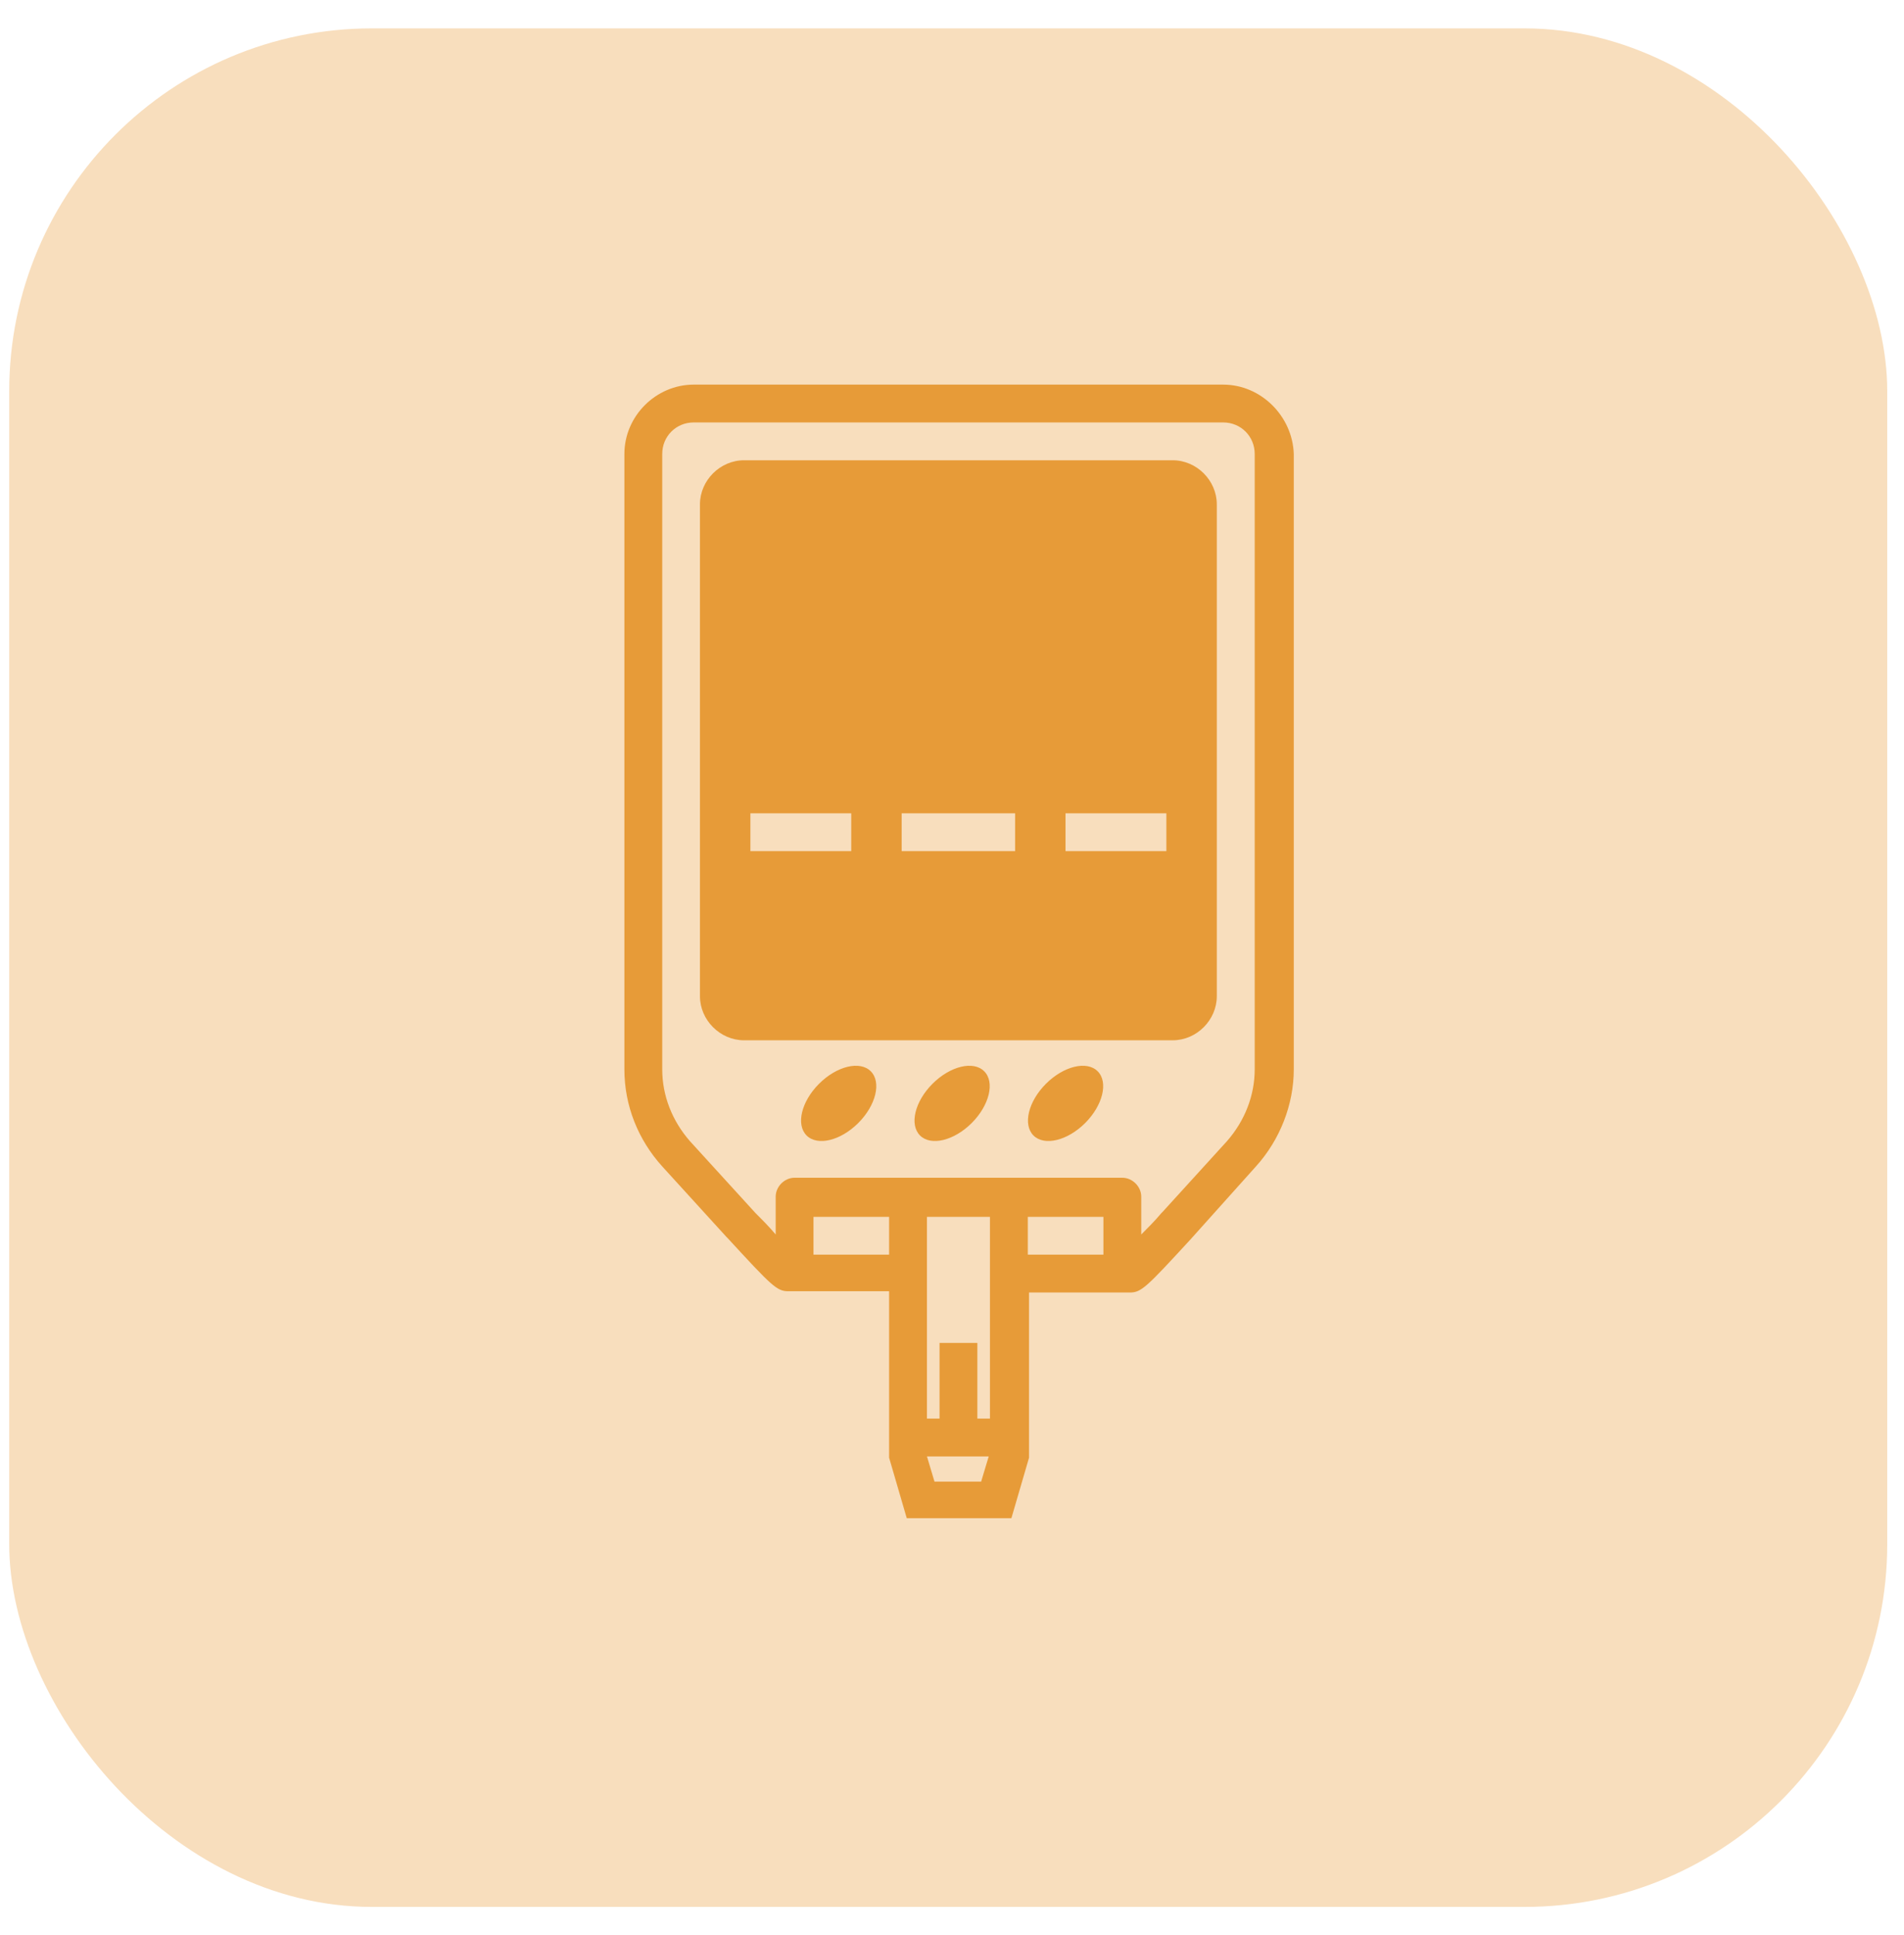 <svg width="63" height="64" viewBox="0 0 63 64" fill="none" xmlns="http://www.w3.org/2000/svg">
<rect x="0.305" y="0.939" width="62.14" height="62.14" rx="12" fill="#F8DEBD"/>
<path d="M38.802 15.225H24.62C23.828 15.225 23.16 15.892 23.16 16.684V32.952C23.16 33.744 23.828 34.412 24.62 34.412H38.802C39.594 34.412 40.262 33.744 40.262 32.952V16.684C40.262 15.892 39.594 15.225 38.802 15.225ZM28.166 28.155H24.829V26.904H28.166V28.155ZM33.588 28.155H29.834V26.904H33.588V28.155ZM38.593 28.155H35.256V26.904H38.593V28.155Z" fill="#E79B38"/>
<path d="M40.473 12.723H22.954C21.703 12.723 20.66 13.765 20.66 15.017V35.372C20.66 36.581 21.119 37.708 21.912 38.584L24.039 40.919L24.081 40.961C25.54 42.546 25.707 42.713 26.083 42.713H29.419V48.219L30.003 50.221H33.465L34.049 48.219V42.755H37.386C37.762 42.755 37.929 42.588 39.388 41.003L41.557 38.584C42.35 37.708 42.809 36.54 42.809 35.372V15.017C42.767 13.765 41.724 12.723 40.473 12.723ZM26.917 41.503V40.252H29.419V41.503H26.917ZM32.339 46.926V44.423H31.088V46.926H30.671V40.252H32.756V46.926H32.339ZM30.921 49.011L30.671 48.177H32.715L32.464 49.011H30.921ZM34.008 40.252H36.51V41.503H34.008V40.252ZM41.516 35.372C41.516 36.248 41.182 37.082 40.598 37.749L38.471 40.085L38.429 40.127C38.221 40.377 37.97 40.627 37.762 40.836V39.585C37.762 39.251 37.47 38.959 37.136 38.959H26.291C25.957 38.959 25.666 39.251 25.666 39.585V40.836C25.457 40.586 25.207 40.335 24.998 40.127L22.829 37.749C22.245 37.082 21.912 36.248 21.912 35.372V15.017C21.912 14.433 22.37 13.974 22.954 13.974H40.473C41.057 13.974 41.516 14.433 41.516 15.017V35.372Z" fill="#E79B38"/>
<path d="M27.101 35.85C26.515 36.436 26.33 37.202 26.689 37.561C27.047 37.919 27.813 37.734 28.399 37.148C28.986 36.561 29.17 35.795 28.812 35.437C28.454 35.079 27.688 35.264 27.101 35.85Z" fill="#E79B38"/>
<path d="M34.609 35.85C34.023 36.436 33.838 37.202 34.196 37.561C34.555 37.919 35.321 37.734 35.907 37.148C36.493 36.561 36.678 35.795 36.32 35.437C35.962 35.079 35.196 35.264 34.609 35.85Z" fill="#E79B38"/>
<path d="M30.855 35.85C30.269 36.436 30.084 37.202 30.442 37.561C30.801 37.919 31.567 37.734 32.153 37.148C32.739 36.561 32.924 35.795 32.566 35.437C32.208 35.079 31.442 35.264 30.855 35.85Z" fill="#E79B38"/>
</svg>
